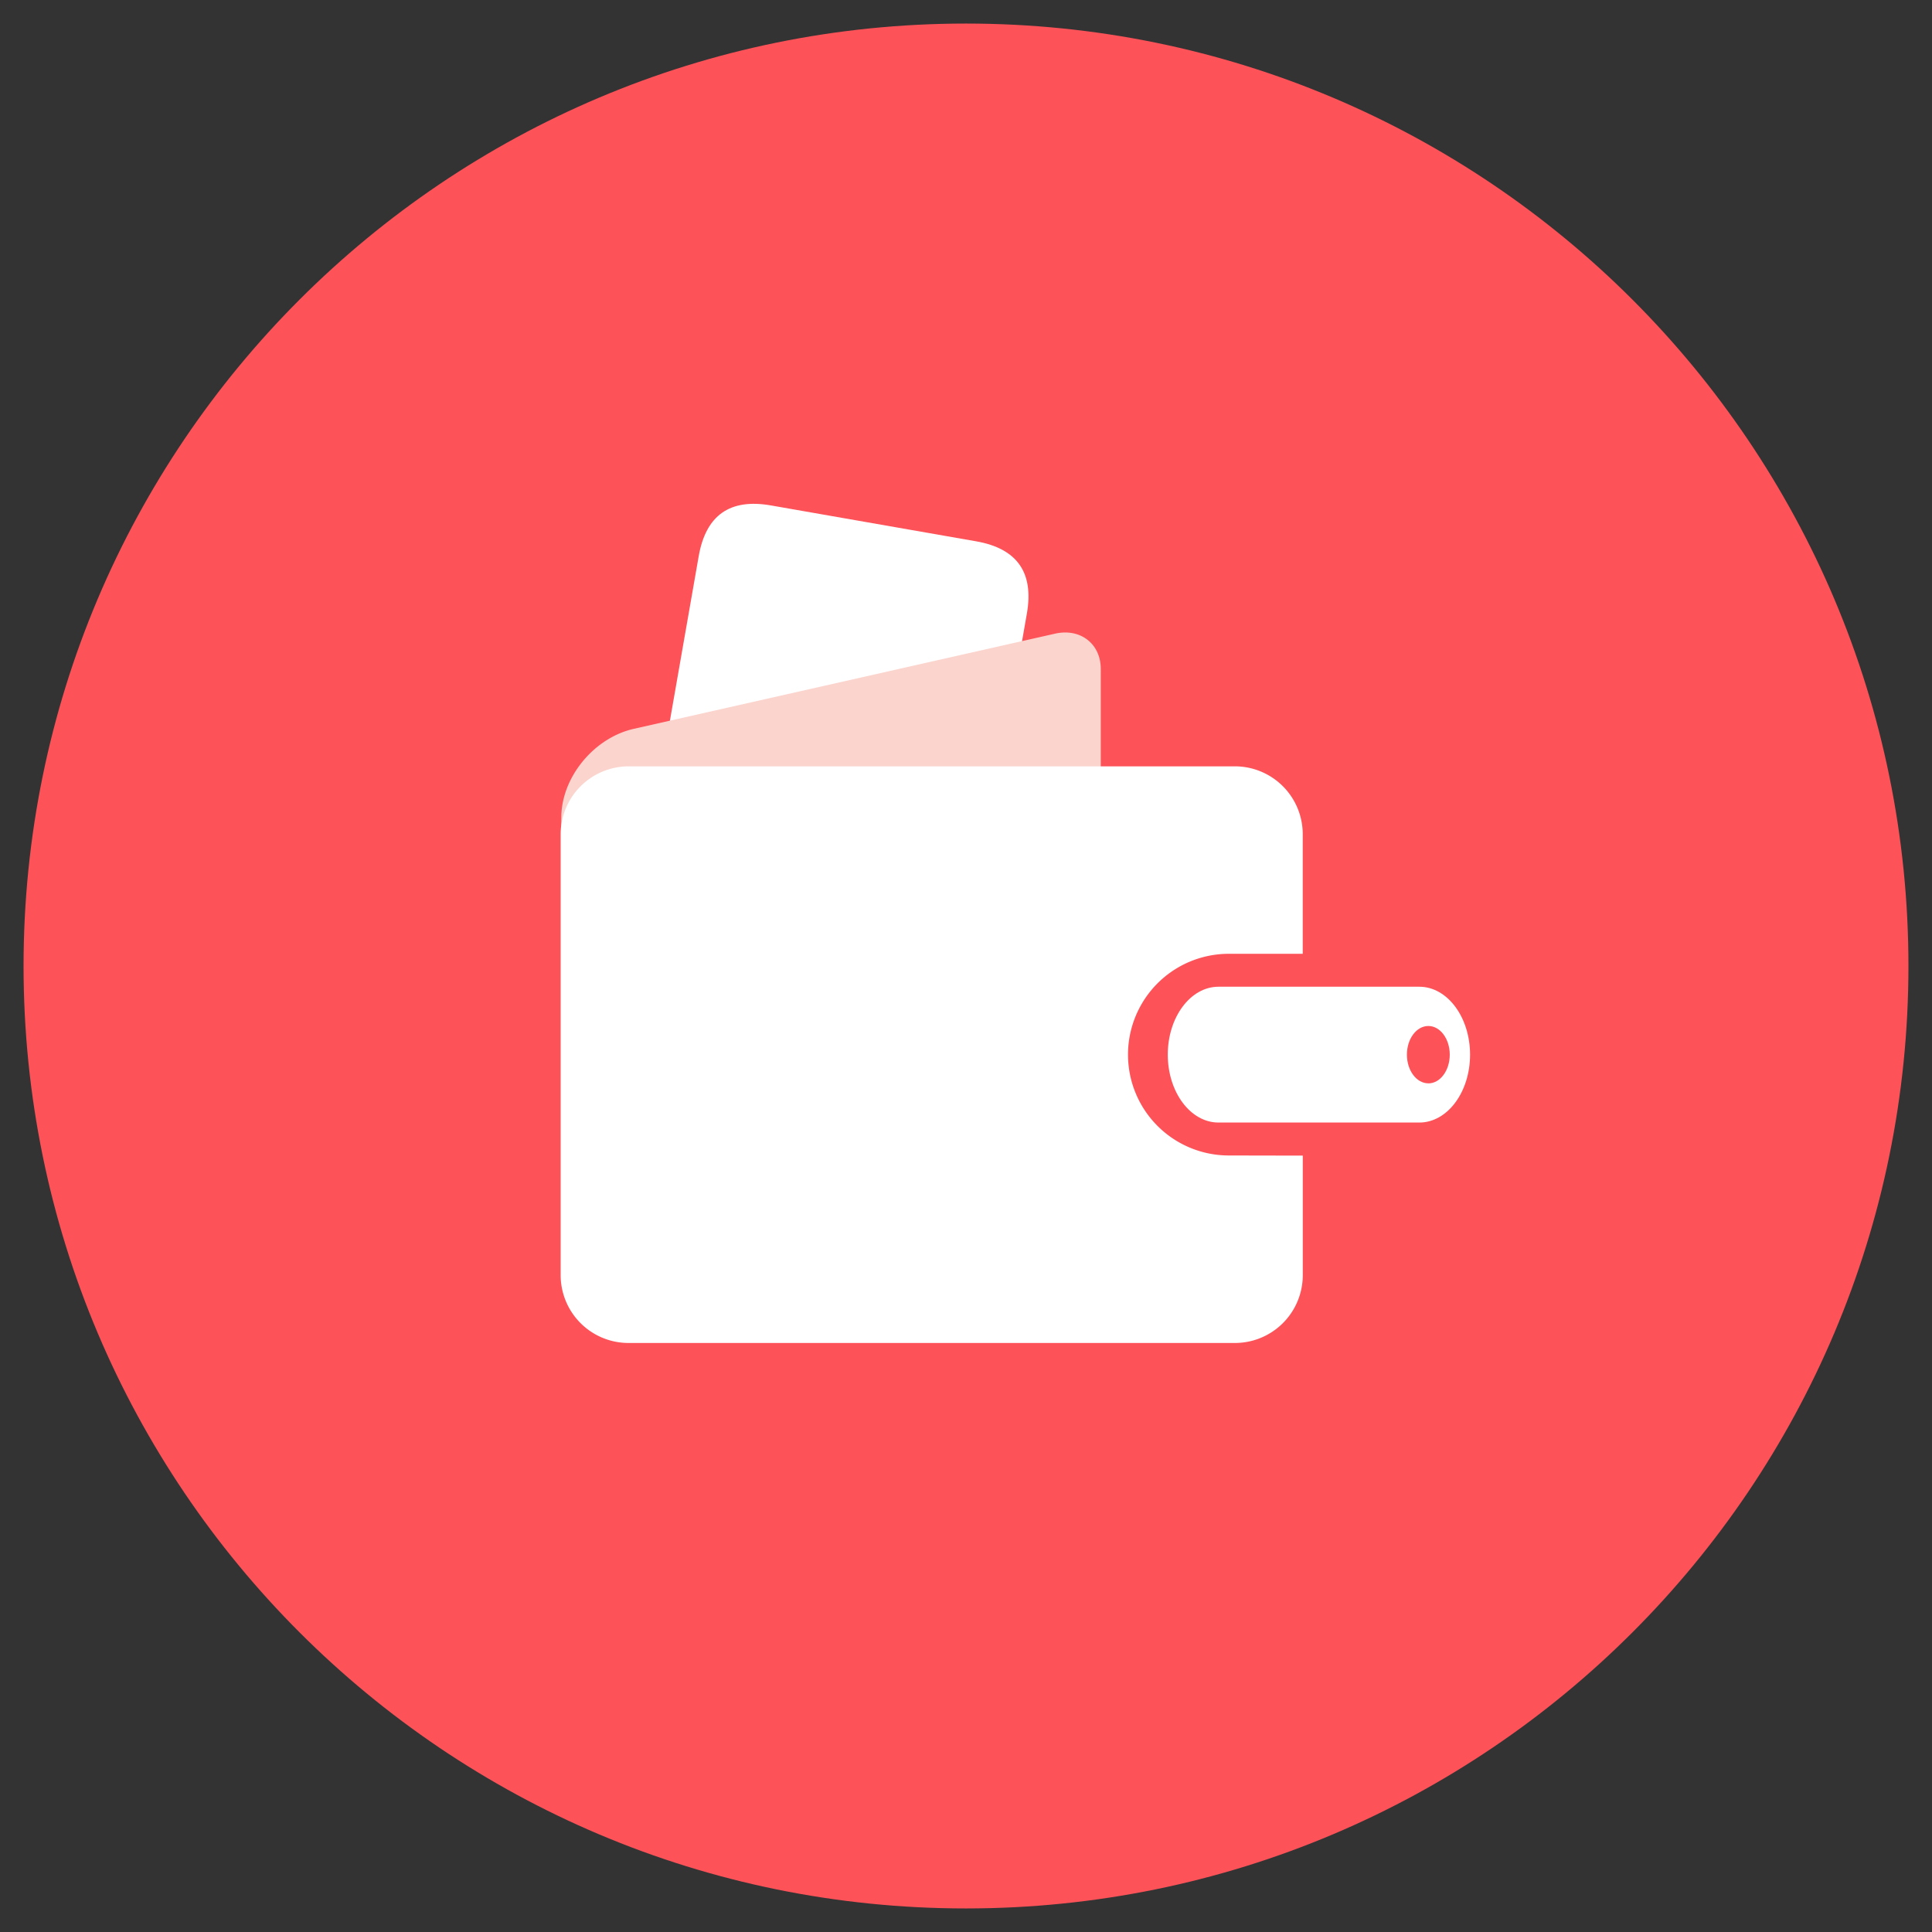 <?xml version="1.0" standalone="no"?><!DOCTYPE svg PUBLIC "-//W3C//DTD SVG 1.1//EN" "http://www.w3.org/Graphics/SVG/1.1/DTD/svg11.dtd"><svg t="1616395243611" class="icon" viewBox="0 0 1024 1024" version="1.1" xmlns="http://www.w3.org/2000/svg" p-id="2463" xmlns:xlink="http://www.w3.org/1999/xlink" width="128" height="128"><rect x="0" y="0" width="1024" height="1024" fill="#333333" stroke="none"/><defs><style type="text/css"></style></defs><path d="M12.488 512c0 275.881 223.632 499.512 499.512 499.512s499.512-223.632 499.512-499.512-223.632-499.512-499.512-499.512-499.512 223.632-499.512 499.512z" fill="#FE5259" p-id="2464"></path><path d="M336.671 487.149l33.667-192.412c3.821-21.704 16.559-30.645 38.263-26.849l108.819 19.031c21.704 3.821 30.645 16.559 26.849 38.263l-33.667 192.412c-3.821 21.729-16.559 30.67-38.263 26.874l-108.819-19.056c-21.704-3.796-30.645-16.559-26.849-38.263z" fill="#FFFFFF" p-id="2465"></path><path d="M559.229 602.337l-237.518 53.648c-13.387 2.997-24.201-5.345-24.201-18.682v-204.001c0-21.179 17.183-42.209 38.412-47.004l223.307-50.451c13.387-2.997 24.201 5.37 24.201 18.707v218.162a31.969 31.969 0 0 1-24.201 29.621z" fill="#FBD4CD" p-id="2466"></path><path d="M651.314 612.427a53.448 53.448 0 0 1 0-106.896h39.162v-63.338a35.965 35.965 0 0 0-35.965-36.015H333.125a36.065 36.065 0 0 0-35.965 36.015v233.597a35.965 35.965 0 0 0 35.94 36.015h321.386a35.965 35.965 0 0 0 36.015-35.965v-63.338l-39.162-0.075z" fill="#FFFFFF" p-id="2467"></path><path d="M752.265 522.989h-106.446c-14.86 0-26.874 16.134-26.874 35.99 0 19.881 12.013 35.99 26.874 35.99h106.471c14.836 0 26.874-16.109 26.874-35.965 0-19.881-12.038-36.015-26.874-36.015z m4.795 51.2c-6.294 0-11.364-6.793-11.364-15.21 0-8.392 5.07-15.185 11.364-15.185 6.244 0 11.339 6.793 11.339 15.185 0 8.417-5.07 15.235-11.339 15.235z" fill="#FFFFFF" p-id="2468"></path></svg>